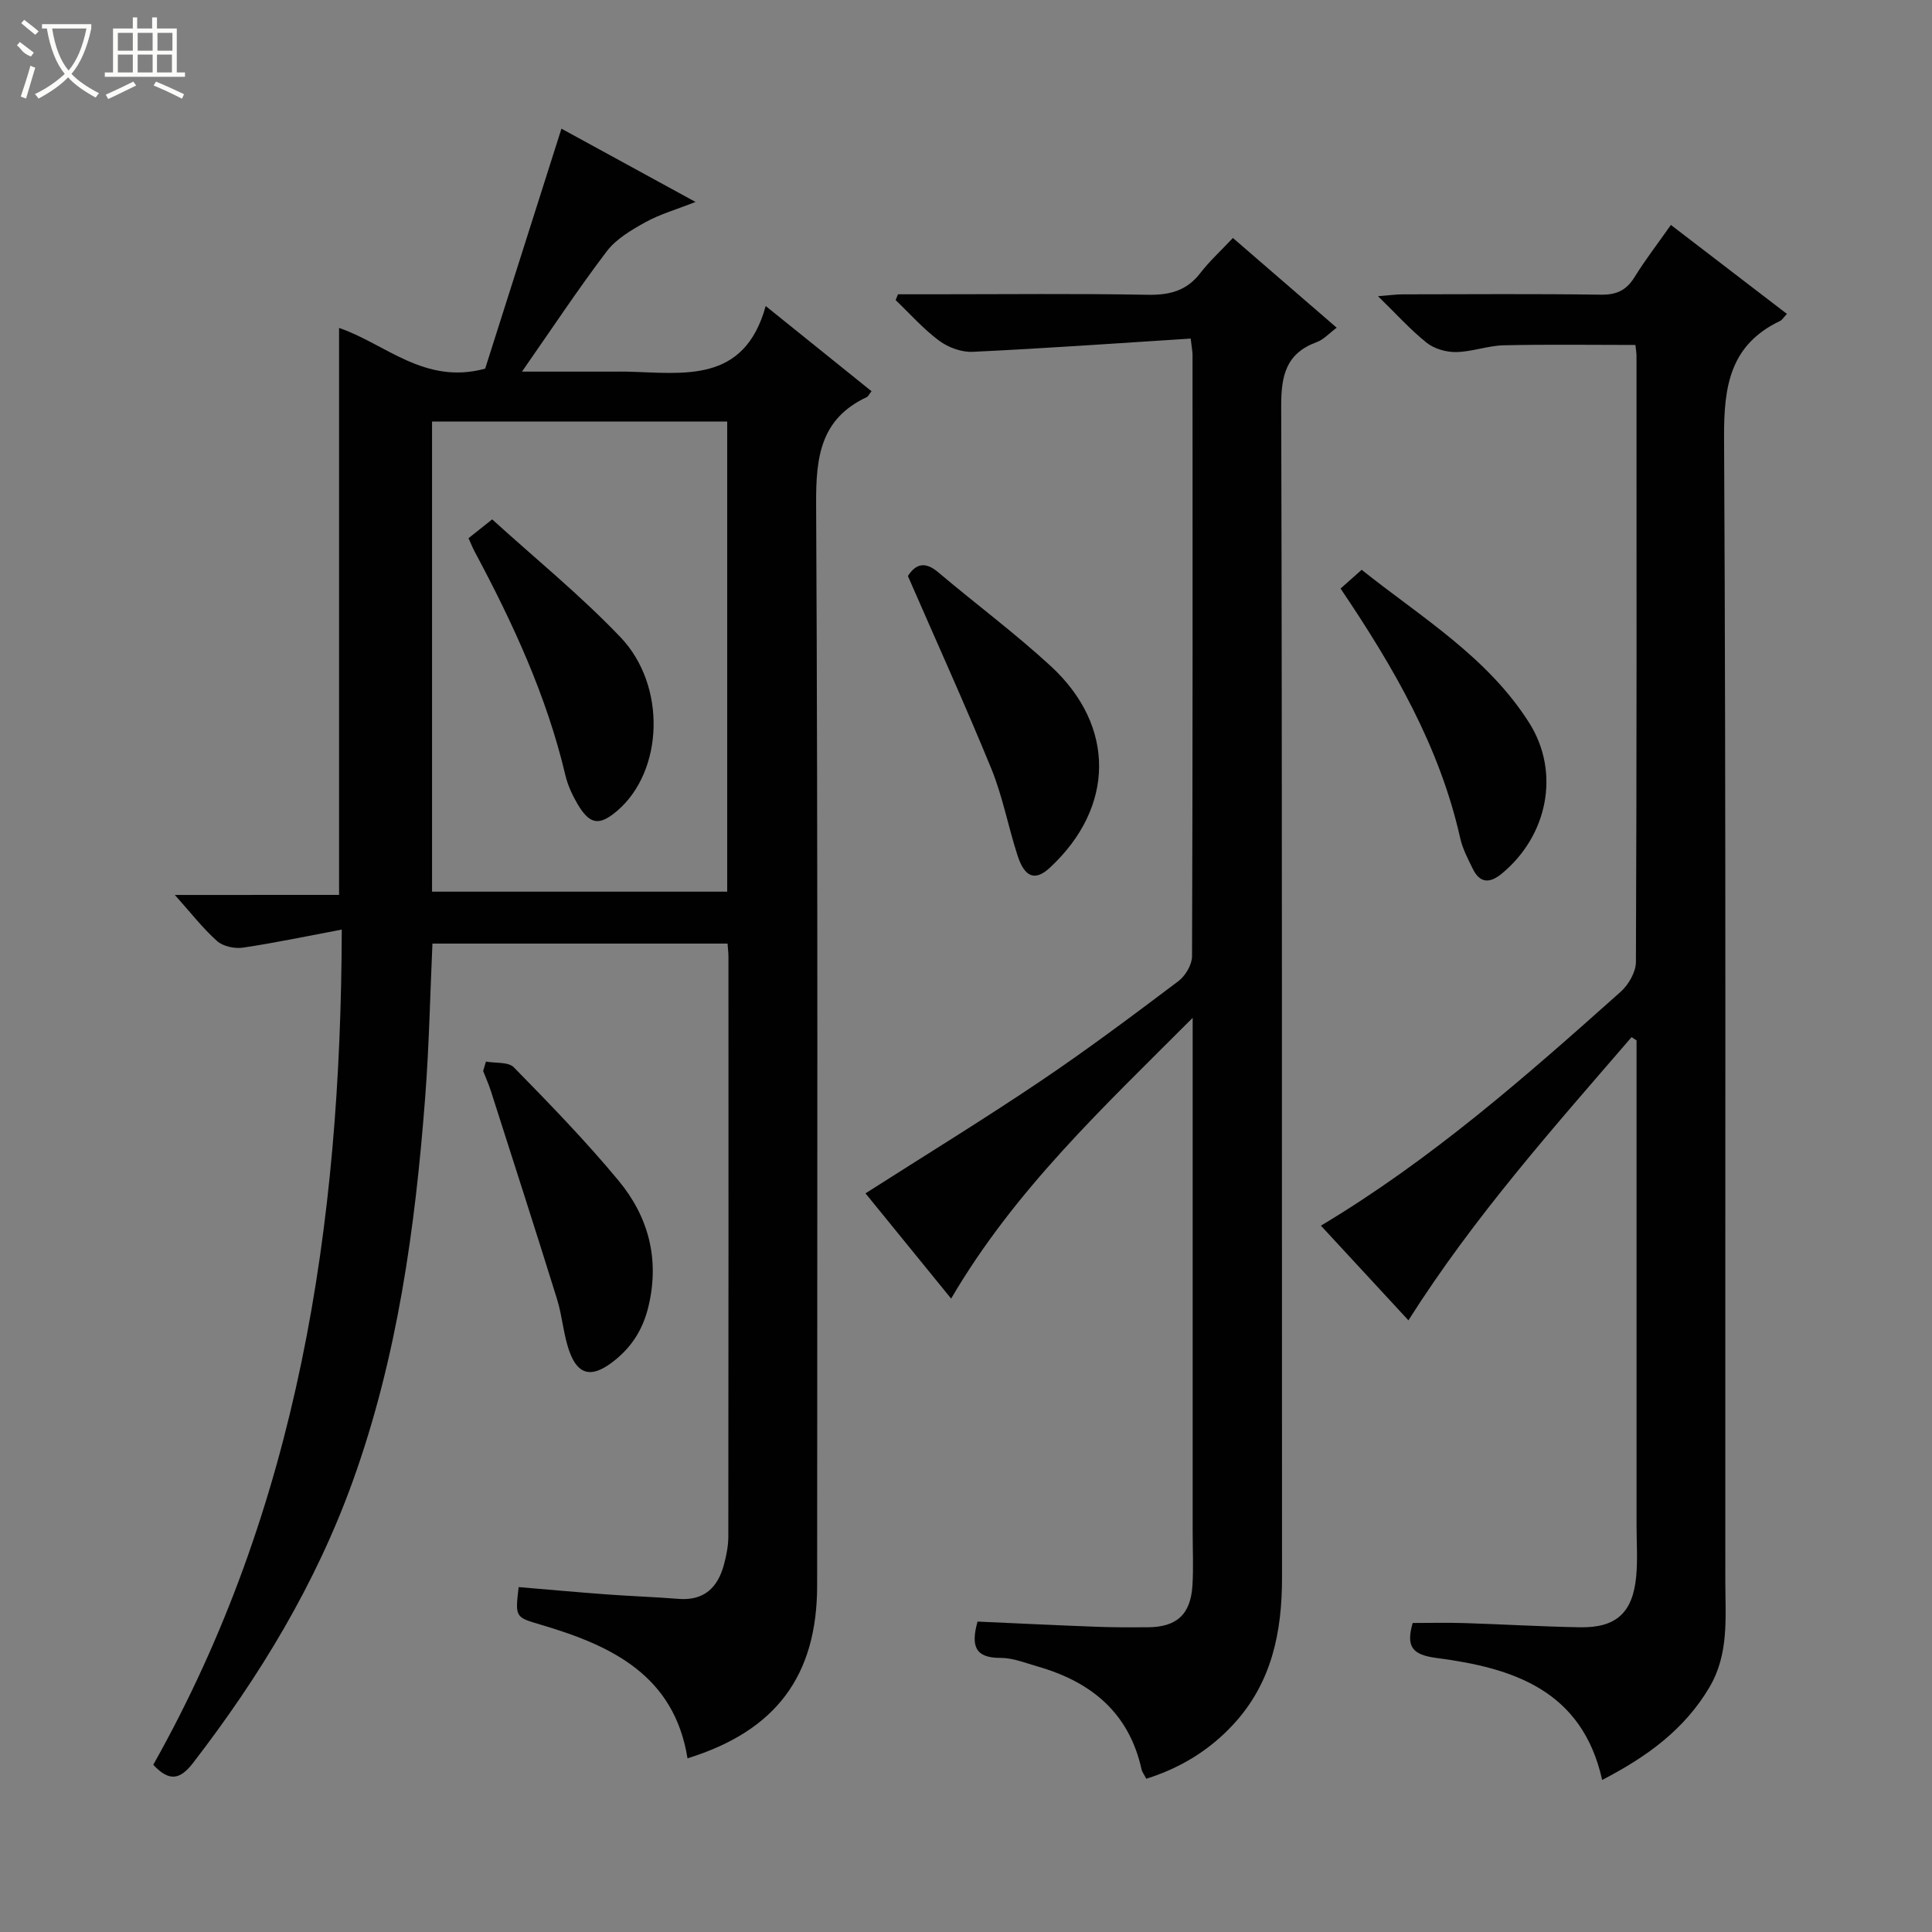 <svg enable-background="new 0 0 400 400" viewBox="0 0 400 400" xmlns="http://www.w3.org/2000/svg"><rect x="0" y="0" width="400" height="400" fill="#808080" stroke="none"/><g fill="#010102"><path d="m70.2 185.28c0-39.7 0-78.44 0-117.38 9.48 3.19 17.72 11.88 30.25 8.42 5.07-15.94 10.32-32.49 15.79-49.68 9.03 4.93 17.96 9.81 27.76 15.17-4.05 1.6-7.41 2.55-10.38 4.2-2.9 1.61-6.04 3.45-7.99 6.01-5.91 7.78-11.3 15.95-17.56 24.92h19.15c.83 0 1.67-.02 2.5 0 11.75.28 24.34 2.6 28.81-13.58 8.04 6.47 14.98 12.06 21.91 17.64-.56.71-.71 1.09-.97 1.21-9.6 4.5-10.55 12.38-10.5 22.09.39 74.65.22 149.3.21 223.95 0 18.66-8.5 30.12-26.84 35.79-2.75-17.17-15.7-23.33-30.27-27.63-5.4-1.59-5.43-1.51-4.69-7.82 6.04.51 12.1 1.06 18.17 1.51 4.97.37 9.96.53 14.93.93 5.27.42 8.11-2.32 9.39-7.04.52-1.91.92-3.92.92-5.89.05-39.99.04-79.98.03-119.98 0-.81-.11-1.62-.19-2.76-20.39 0-40.61 0-61.1 0-.48 10.65-.69 21.26-1.5 31.82-2.06 27.04-5.75 53.82-15 79.5-7.68 21.32-19.28 40.45-33.08 58.34-2.7 3.49-4.94 3.88-8.22.36 29.96-53.26 38.86-111.43 39.03-172.92-7.28 1.37-13.85 2.76-20.47 3.74-1.72.25-4.11-.26-5.35-1.37-2.96-2.63-5.41-5.83-8.74-9.54 11.79-.01 22.78-.01 34-.01zm19.25-98.01v97.34h61.11c0-32.58 0-64.82 0-97.34-20.37 0-40.48 0-61.11 0z"/><path d="m246.52 70.1c-15.31.97-30.21 2.04-45.13 2.74-2.31.11-5.07-.9-6.95-2.3-3.28-2.43-6.03-5.57-9.01-8.41.16-.4.33-.8.49-1.2h7.21c14.83 0 29.67-.17 44.49.1 4.51.08 8.04-.8 10.87-4.47 1.92-2.49 4.28-4.64 6.77-7.29 7.28 6.29 14.15 12.23 21.49 18.58-1.59 1.18-2.72 2.47-4.13 2.98-6.38 2.34-7.38 6.93-7.36 13.27.22 80.83.12 161.65.17 242.48.01 11.34-2.12 21.85-10.1 30.46-4.93 5.33-10.92 9-18 11.23-.42-.82-.86-1.36-.99-1.96-2.59-11.71-10.44-18.11-21.47-21.27-2.55-.73-5.15-1.8-7.72-1.79-5.35.03-6.14-2.57-4.76-7.52 8.2.37 16.46.77 24.72 1.08 3.5.13 7 .12 10.5.1 5.99-.03 8.89-2.63 9.27-8.63.23-3.65.05-7.33.05-10.99 0-34.99 0-69.98 0-106.56-18.49 18.54-36.77 35.53-50.01 58.13-6.06-7.45-11.97-14.72-17.73-21.79 12.17-7.77 24.3-15.2 36.09-23.14 9.8-6.59 19.26-13.69 28.7-20.8 1.45-1.09 2.81-3.4 2.82-5.15.15-41.5.11-82.99.1-124.49.01-.62-.13-1.26-.38-3.39z"/><path d="m369.96 64.99c-.72.77-.99 1.26-1.4 1.45-10.36 4.95-11.67 13.47-11.61 24.13.42 78.97.21 157.94.26 236.92.01 7.48.78 14.95-3.29 21.84-5.2 8.8-13 14.42-22.21 19.19-4.16-18.65-18.54-23.2-34.26-25.25-5.05-.66-6.39-2.3-4.97-7.25 3.48 0 7.09-.09 10.7.02 7.98.25 15.94.73 23.92.87 7.51.14 10.97-3.01 11.66-10.58.32-3.47.07-6.99.07-10.49 0-31.66 0-63.31 0-94.97 0-1.82 0-3.65 0-5.47-.34-.22-.69-.45-1.03-.67-16.15 18.73-32.62 37.19-46.2 58.63-6.11-6.61-12.03-13.01-18.12-19.6 23.01-13.77 42.59-31.05 62.07-48.43 1.63-1.46 3.14-4.08 3.15-6.17.18-41.82.13-83.64.12-125.46 0-.65-.12-1.3-.22-2.28-9.15 0-18.23-.14-27.29.07-3.28.08-6.53 1.34-9.81 1.4-2.05.04-4.53-.66-6.11-1.92-3.36-2.67-6.25-5.91-10.09-9.65 2.41-.18 3.79-.38 5.17-.38 13.66-.02 27.33-.12 40.98.07 3.22.05 5.25-.89 6.94-3.6 2.25-3.63 4.88-7.04 7.55-10.84 8.22 6.31 16.08 12.33 24.02 18.42z"/><path d="m187.97 119.26c1.57-2.44 3.48-3.14 6.26-.79 7.73 6.54 15.89 12.6 23.32 19.44 13.52 12.46 13.24 29.31-.22 41.77-2.98 2.75-5.16 2.05-6.65-2.53-1.94-5.97-3.08-12.23-5.44-18.01-5.46-13.33-11.43-26.46-17.27-39.88z"/><path d="m277.55 121.85c1.47-1.3 2.69-2.39 4.37-3.88 12.28 9.8 26.03 18.01 34.68 31.68 6.52 10.31 3.8 23.4-5.65 31.21-2.43 2.01-4.51 2.1-6.01-.95-1.02-2.07-2.13-4.19-2.63-6.42-4.23-18.85-13.66-35.19-24.76-51.64z"/><path d="m100.61 219.79c1.96.36 4.64.02 5.78 1.19 7.43 7.59 14.85 15.23 21.63 23.4 6.21 7.47 8.59 16.24 6.24 26.09-1.19 4.98-3.69 8.77-7.74 11.75-3.99 2.93-6.75 2.51-8.52-2.13-1.34-3.52-1.54-7.46-2.66-11.08-4.47-14.4-9.11-28.74-13.7-43.1-.45-1.42-1.07-2.78-1.61-4.17.19-.65.39-1.3.58-1.95z"/><path d="m97 111.43c1.37-1.09 2.76-2.2 4.9-3.9 8.82 8.02 18.23 15.67 26.54 24.37 9.66 10.11 8.88 27.79-.62 35.94-3.73 3.2-5.71 2.94-8.26-1.4-1.08-1.84-2.01-3.86-2.5-5.92-3.88-16.43-10.89-31.56-18.8-46.34-.39-.73-.69-1.5-1.26-2.75z"/></g><path d="m6.4 11.7c-2-.8-1.9-1.6-2.9-2.3l.6-.7c.9.7 1.9 1.4 2.9 2.2zm-2.1 8.3c.7-2.1 1.4-4.2 2-6.4.2.1.6.3 1 .4-.7 2.3-1.3 4.4-1.9 6.4zm3-12.8c-1.1-.9-2.1-1.7-2.9-2.4l.6-.7c1 .8 2 1.5 3 2.4zm1.4-1.3v-.9h10.2v.9c-.9 4.2-2.3 7.3-4.1 9.4 1.3 1.4 3.2 2.7 5.7 4-.2.2-.4.5-.7.9-2.5-1.4-4.4-2.7-5.7-4.2-1.4 1.5-3.5 3-6.1 4.4 0 0 0 0-.1-.1-.3-.4-.5-.7-.7-.8 2.7-1.3 4.7-2.8 6.2-4.2-1.8-2.2-3-5.3-3.7-9.4zm9.2 0h-7.1c.6 3.8 1.7 6.7 3.4 8.7 1.7-2 2.9-4.8 3.7-8.7z" fill="#fbfcfa"/><path d="m31.6 3.6h.9v2.3h4.1v9.1h1.7v.9h-16.6v-.9h1.7v-9.1h4.1v-2.3h.9v2.3h3.1v-2.3zm-4 13.3.6.8c-1.9.9-3.8 1.9-5.8 2.8-.2-.3-.3-.6-.5-.9 2-.9 3.9-1.8 5.7-2.7zm-3.2-10.1v3.7h3.1v-3.7zm0 4.5v3.7h3.1v-3.7zm4.1-4.5v3.7h3.1v-3.7zm0 4.5v3.7h3.1v-3.7zm9.1 9.1c-2.1-1.1-4.1-2-5.8-2.7l.5-.8c2.2.9 4.1 1.8 5.8 2.6l-.4.9zm-1.9-13.6h-3.1v3.7h3.1zm-3.2 4.5v3.7h3.1v-3.7z" fill="#fbfcfa"/></svg>